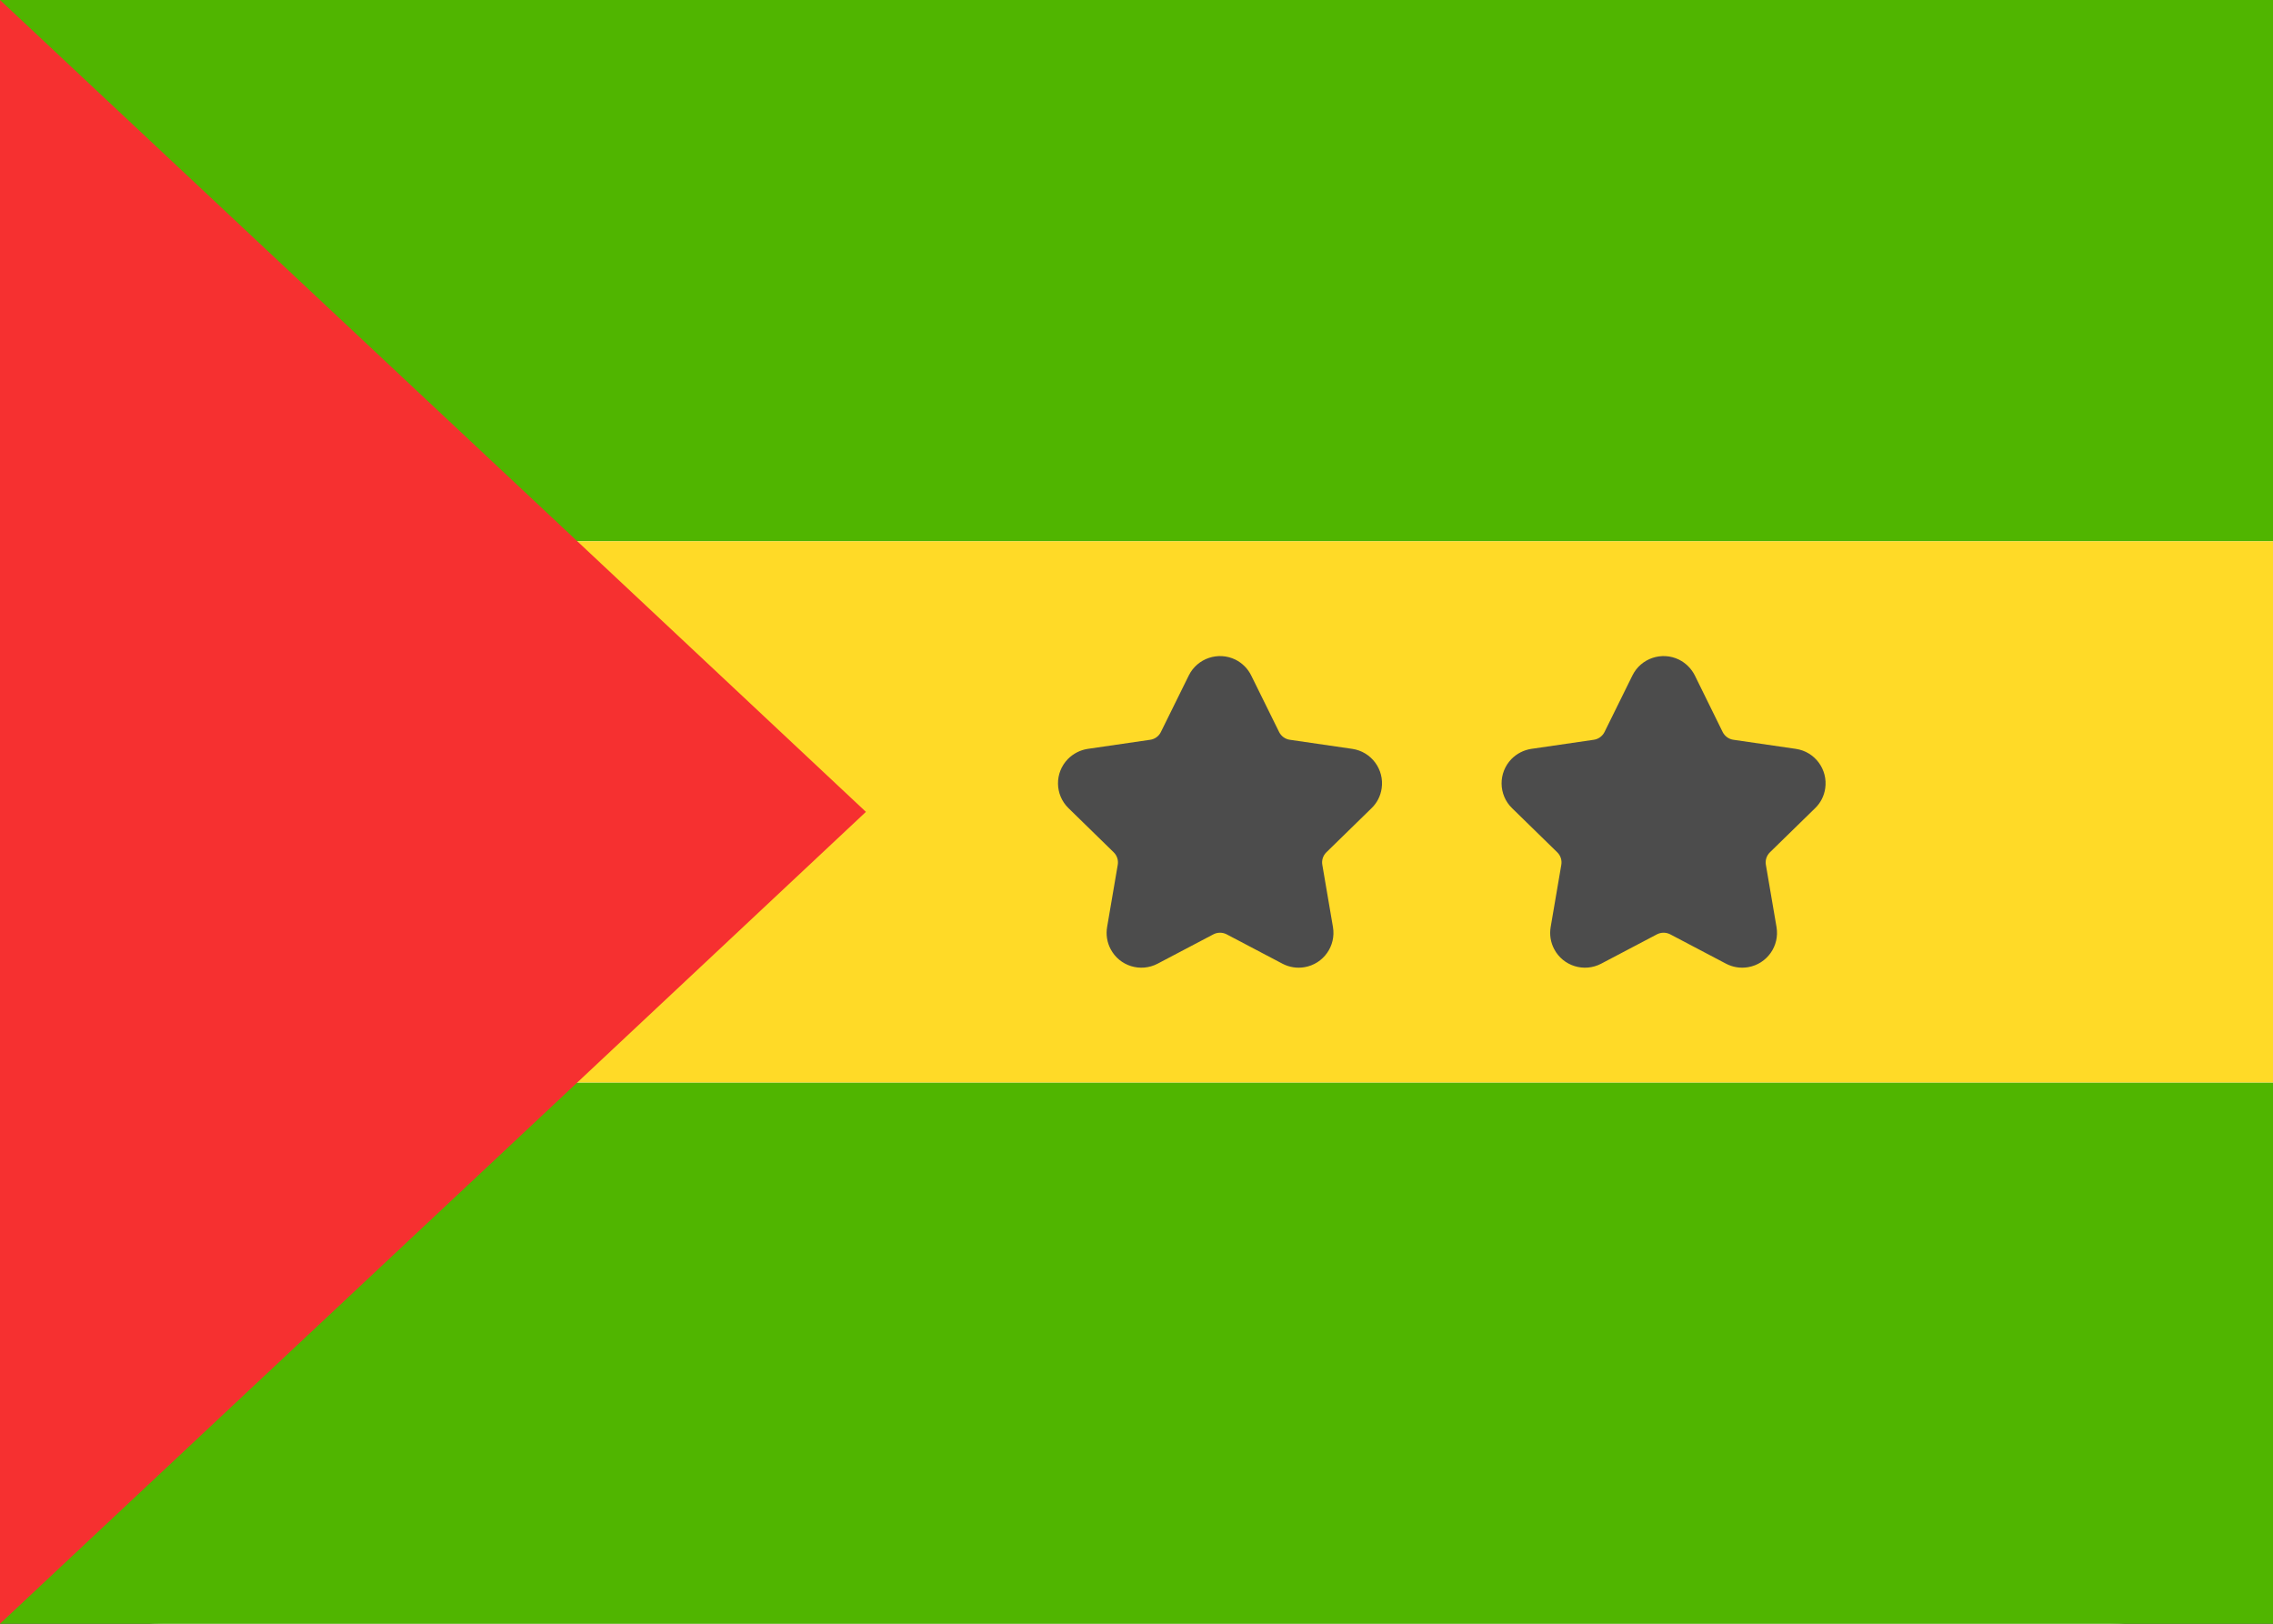 <svg width="28" height="20" viewBox="0 0 28 20" fill="none" xmlns="http://www.w3.org/2000/svg">
<rect x="0" y="0" width="28" height="20" fill="#333333" stroke="none"/>
<g clip-path="url(#clip0_5_1436)">
<rect width="28" height="20" rx="2" fill="white"/>
<path fill-rule="evenodd" clip-rule="evenodd" d="M0 20H28V13.333H0V20Z" fill="#50B500"/>
<path fill-rule="evenodd" clip-rule="evenodd" d="M0 6.667H28V0H0V6.667Z" fill="#50B500"/>
<path fill-rule="evenodd" clip-rule="evenodd" d="M0 13.333H28V6.667H0V13.333Z" fill="#FFDA27"/>
<path fill-rule="evenodd" clip-rule="evenodd" d="M0 0L10.667 10L0 20V0Z" fill="#F63030"/>
<path d="M20.412 11.508L19.724 11.87C19.515 11.98 19.255 11.9 19.145 11.69C19.101 11.607 19.086 11.511 19.102 11.418L19.233 10.652C19.243 10.596 19.224 10.538 19.183 10.498L18.627 9.955C18.457 9.79 18.454 9.519 18.619 9.349C18.685 9.282 18.771 9.238 18.864 9.224L19.633 9.112C19.69 9.104 19.739 9.068 19.765 9.017L20.109 8.32C20.213 8.108 20.471 8.021 20.683 8.125C20.767 8.167 20.836 8.236 20.878 8.32L21.221 9.017C21.247 9.068 21.296 9.104 21.353 9.112L22.122 9.224C22.356 9.258 22.518 9.476 22.484 9.71C22.471 9.803 22.427 9.89 22.359 9.955L21.803 10.498C21.762 10.538 21.743 10.596 21.753 10.652L21.884 11.418C21.924 11.652 21.767 11.873 21.534 11.913C21.441 11.929 21.346 11.914 21.262 11.87L20.574 11.508C20.523 11.482 20.463 11.482 20.412 11.508Z" fill="#4C4C4C"/>
<path d="M14.948 11.508L14.26 11.87C14.05 11.98 13.791 11.9 13.681 11.69C13.637 11.607 13.622 11.511 13.638 11.418L13.769 10.652C13.779 10.596 13.76 10.538 13.719 10.498L13.163 9.955C12.993 9.79 12.989 9.519 13.155 9.349C13.221 9.282 13.307 9.238 13.4 9.224L14.169 9.112C14.226 9.104 14.275 9.068 14.3 9.017L14.644 8.32C14.749 8.108 15.006 8.021 15.219 8.125C15.303 8.167 15.372 8.236 15.413 8.32L15.757 9.017C15.783 9.068 15.832 9.104 15.889 9.112L16.658 9.224C16.892 9.258 17.054 9.476 17.02 9.71C17.007 9.803 16.963 9.89 16.895 9.955L16.339 10.498C16.298 10.538 16.279 10.596 16.289 10.652L16.42 11.418C16.46 11.652 16.303 11.873 16.07 11.913C15.977 11.929 15.881 11.914 15.798 11.87L15.11 11.508C15.059 11.482 14.998 11.482 14.948 11.508Z" fill="#4C4C4C"/>
</g>
<defs>
<clipPath id="clip0_5_1436">
<rect width="28" height="20" fill="white"/>
</clipPath>
</defs>
</svg>
